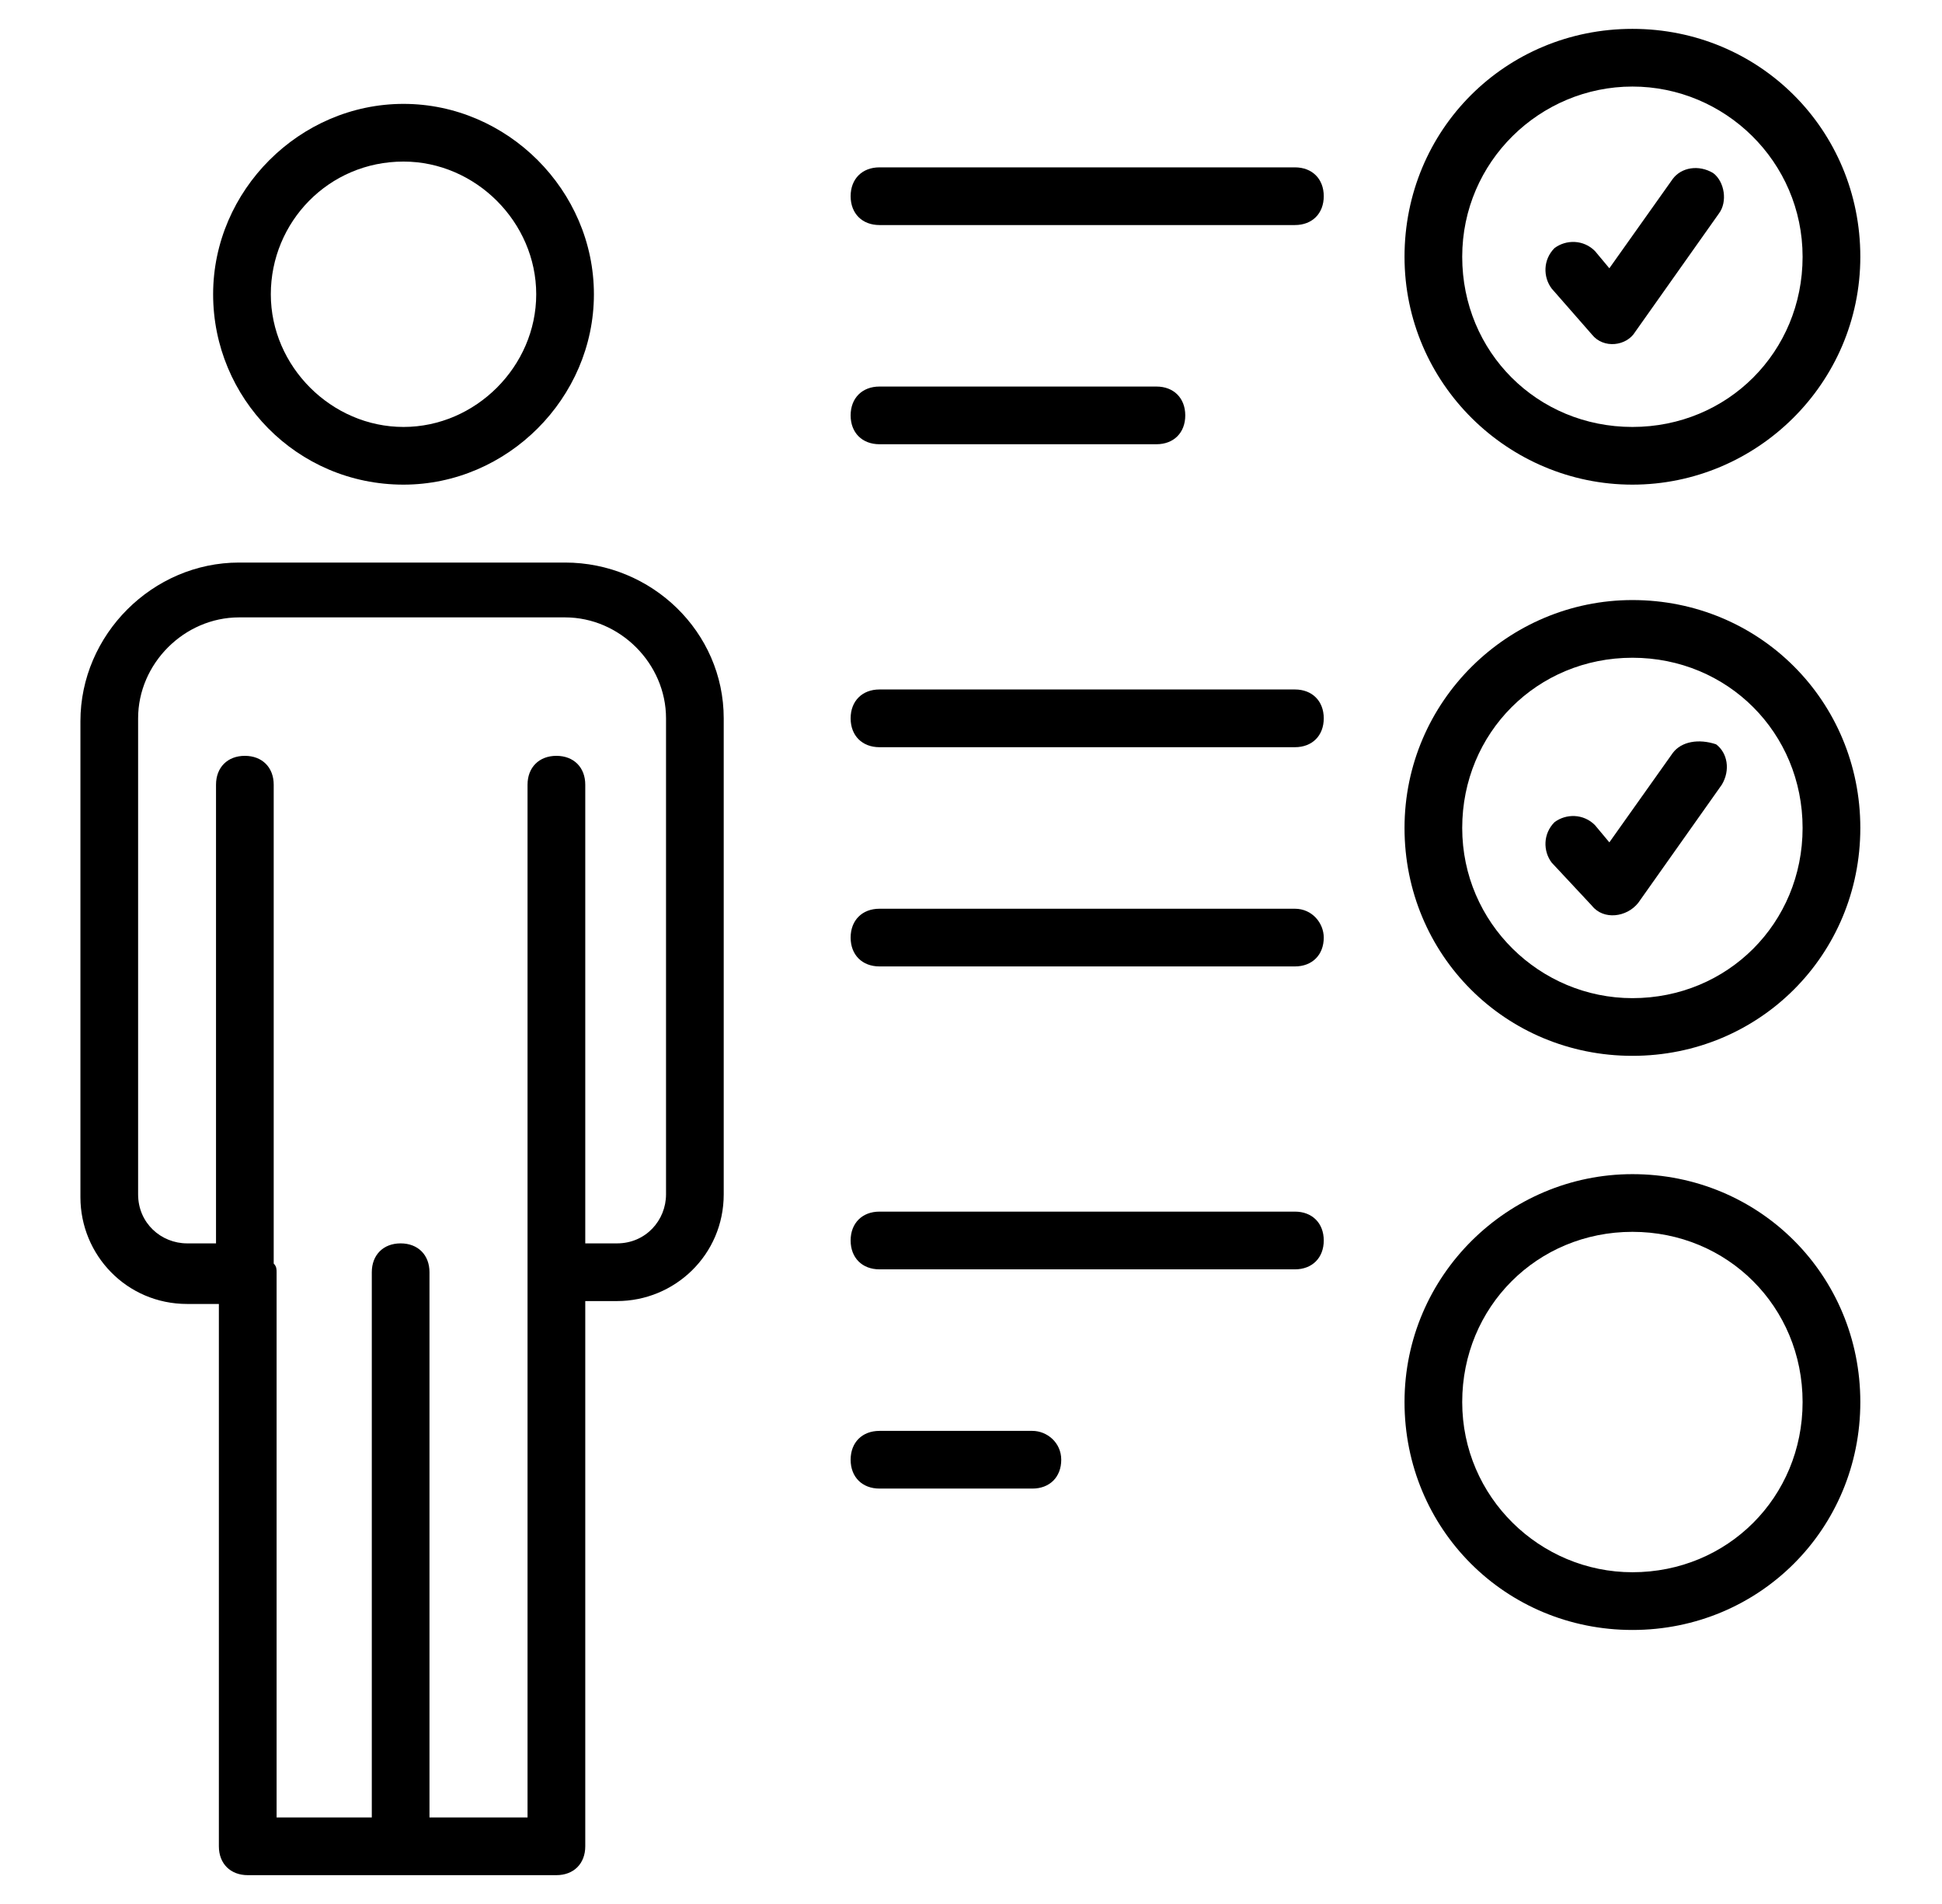 <svg width="51" height="50" viewBox="0 0 51 50" fill="none" xmlns="http://www.w3.org/2000/svg">
<path d="M14.839 14.773H6.279C4.006 14.773 2.112 16.667 2.112 18.94V31.44C2.112 32.955 3.324 34.243 4.915 34.243H5.748V48.486C5.748 48.94 6.051 49.243 6.506 49.243H14.612C15.067 49.243 15.37 48.94 15.37 48.486V34.167H16.203C17.718 34.167 19.006 32.955 19.006 31.364V18.864C19.006 16.592 17.112 14.773 14.839 14.773ZM17.491 31.364C17.491 32.046 16.96 32.652 16.203 32.652H15.37V20.607C15.37 20.152 15.067 19.849 14.612 19.849C14.158 19.849 13.854 20.152 13.854 20.607V33.41V47.728H11.279V33.41C11.279 32.955 10.976 32.652 10.521 32.652C10.067 32.652 9.764 32.955 9.764 33.41V47.728H7.264V33.41C7.264 33.334 7.264 33.258 7.188 33.182V20.607C7.188 20.152 6.885 19.849 6.43 19.849C5.976 19.849 5.673 20.152 5.673 20.607V32.652H4.915C4.233 32.652 3.627 32.122 3.627 31.364V18.864C3.627 17.425 4.839 16.213 6.279 16.213H14.839C16.279 16.213 17.491 17.425 17.491 18.864V31.364Z" fill="black"/>
<path d="M10.597 12.727C13.324 12.727 15.597 10.455 15.597 7.728C15.597 5 13.324 2.728 10.597 2.728C7.87 2.728 5.597 5 5.597 7.728C5.597 10.455 7.794 12.727 10.597 12.727ZM10.597 4.243C12.491 4.243 14.082 5.834 14.082 7.728C14.082 9.621 12.491 11.212 10.597 11.212C8.703 11.212 7.112 9.621 7.112 7.728C7.112 5.834 8.627 4.243 10.597 4.243Z" fill="black"/>
<path d="M42.87 12.727C46.127 12.727 48.855 10.076 48.855 6.743C48.855 3.409 46.203 0.758 42.87 0.758C39.536 0.758 36.885 3.409 36.885 6.743C36.885 10.076 39.612 12.727 42.87 12.727ZM42.87 2.273C45.294 2.273 47.339 4.243 47.339 6.743C47.339 9.243 45.37 11.212 42.87 11.212C40.37 11.212 38.4 9.243 38.4 6.743C38.4 4.243 40.445 2.273 42.87 2.273Z" fill="black"/>
<path d="M41.809 8.788C42.112 9.166 42.718 9.091 42.945 8.712L45.142 5.606C45.37 5.303 45.294 4.773 44.991 4.545C44.612 4.318 44.157 4.394 43.93 4.697L42.264 7.045L41.885 6.591C41.582 6.288 41.127 6.288 40.824 6.515C40.521 6.818 40.521 7.273 40.748 7.576L41.809 8.788Z" fill="black"/>
<path d="M42.87 15.758C39.612 15.758 36.885 18.409 36.885 21.743C36.885 25.076 39.536 27.727 42.87 27.727C46.203 27.727 48.855 25.076 48.855 21.743C48.855 18.409 46.203 15.758 42.87 15.758ZM42.87 26.212C40.445 26.212 38.4 24.243 38.4 21.743C38.4 19.243 40.37 17.273 42.87 17.273C45.37 17.273 47.339 19.243 47.339 21.743C47.339 24.243 45.37 26.212 42.87 26.212Z" fill="black"/>
<path d="M43.93 19.773L42.264 22.121L41.885 21.667C41.582 21.364 41.127 21.364 40.824 21.591C40.521 21.894 40.521 22.349 40.748 22.651L41.809 23.788C42.112 24.167 42.718 24.091 43.021 23.712L45.218 20.606C45.445 20.227 45.37 19.773 45.067 19.546C44.612 19.394 44.157 19.47 43.93 19.773Z" fill="black"/>
<path d="M42.87 30.834C39.612 30.834 36.885 33.486 36.885 36.819C36.885 40.152 39.536 42.804 42.87 42.804C46.203 42.804 48.855 40.152 48.855 36.819C48.855 33.486 46.203 30.834 42.87 30.834ZM42.87 41.288C40.445 41.288 38.4 39.319 38.4 36.819C38.4 34.319 40.37 32.349 42.87 32.349C45.37 32.349 47.339 34.319 47.339 36.819C47.339 39.319 45.37 41.288 42.87 41.288Z" fill="black"/>
<path d="M34.006 4.395H23.097C22.642 4.395 22.339 4.698 22.339 5.152C22.339 5.607 22.642 5.91 23.097 5.91H34.006C34.461 5.91 34.764 5.607 34.764 5.152C34.764 4.698 34.461 4.395 34.006 4.395Z" fill="black"/>
<path d="M23.097 11.666H30.37C30.824 11.666 31.127 11.364 31.127 10.909C31.127 10.454 30.824 10.151 30.37 10.151H23.097C22.642 10.151 22.339 10.454 22.339 10.909C22.339 11.364 22.642 11.666 23.097 11.666Z" fill="black"/>
<path d="M34.006 18.106H23.097C22.642 18.106 22.339 18.41 22.339 18.864C22.339 19.319 22.642 19.622 23.097 19.622H34.006C34.461 19.622 34.764 19.319 34.764 18.864C34.764 18.41 34.461 18.106 34.006 18.106Z" fill="black"/>
<path d="M34.006 23.864H23.097C22.642 23.864 22.339 24.167 22.339 24.622C22.339 25.076 22.642 25.379 23.097 25.379H34.006C34.461 25.379 34.764 25.076 34.764 24.622C34.764 24.243 34.461 23.864 34.006 23.864Z" fill="black"/>
<path d="M34.006 31.818H23.097C22.642 31.818 22.339 32.121 22.339 32.576C22.339 33.031 22.642 33.334 23.097 33.334H34.006C34.461 33.334 34.764 33.031 34.764 32.576C34.764 32.121 34.461 31.818 34.006 31.818Z" fill="black"/>
<path d="M27.112 37.576H23.097C22.642 37.576 22.339 37.879 22.339 38.334C22.339 38.788 22.642 39.091 23.097 39.091H27.112C27.567 39.091 27.87 38.788 27.87 38.334C27.87 37.879 27.491 37.576 27.112 37.576Z" fill="black"/>
</svg>
